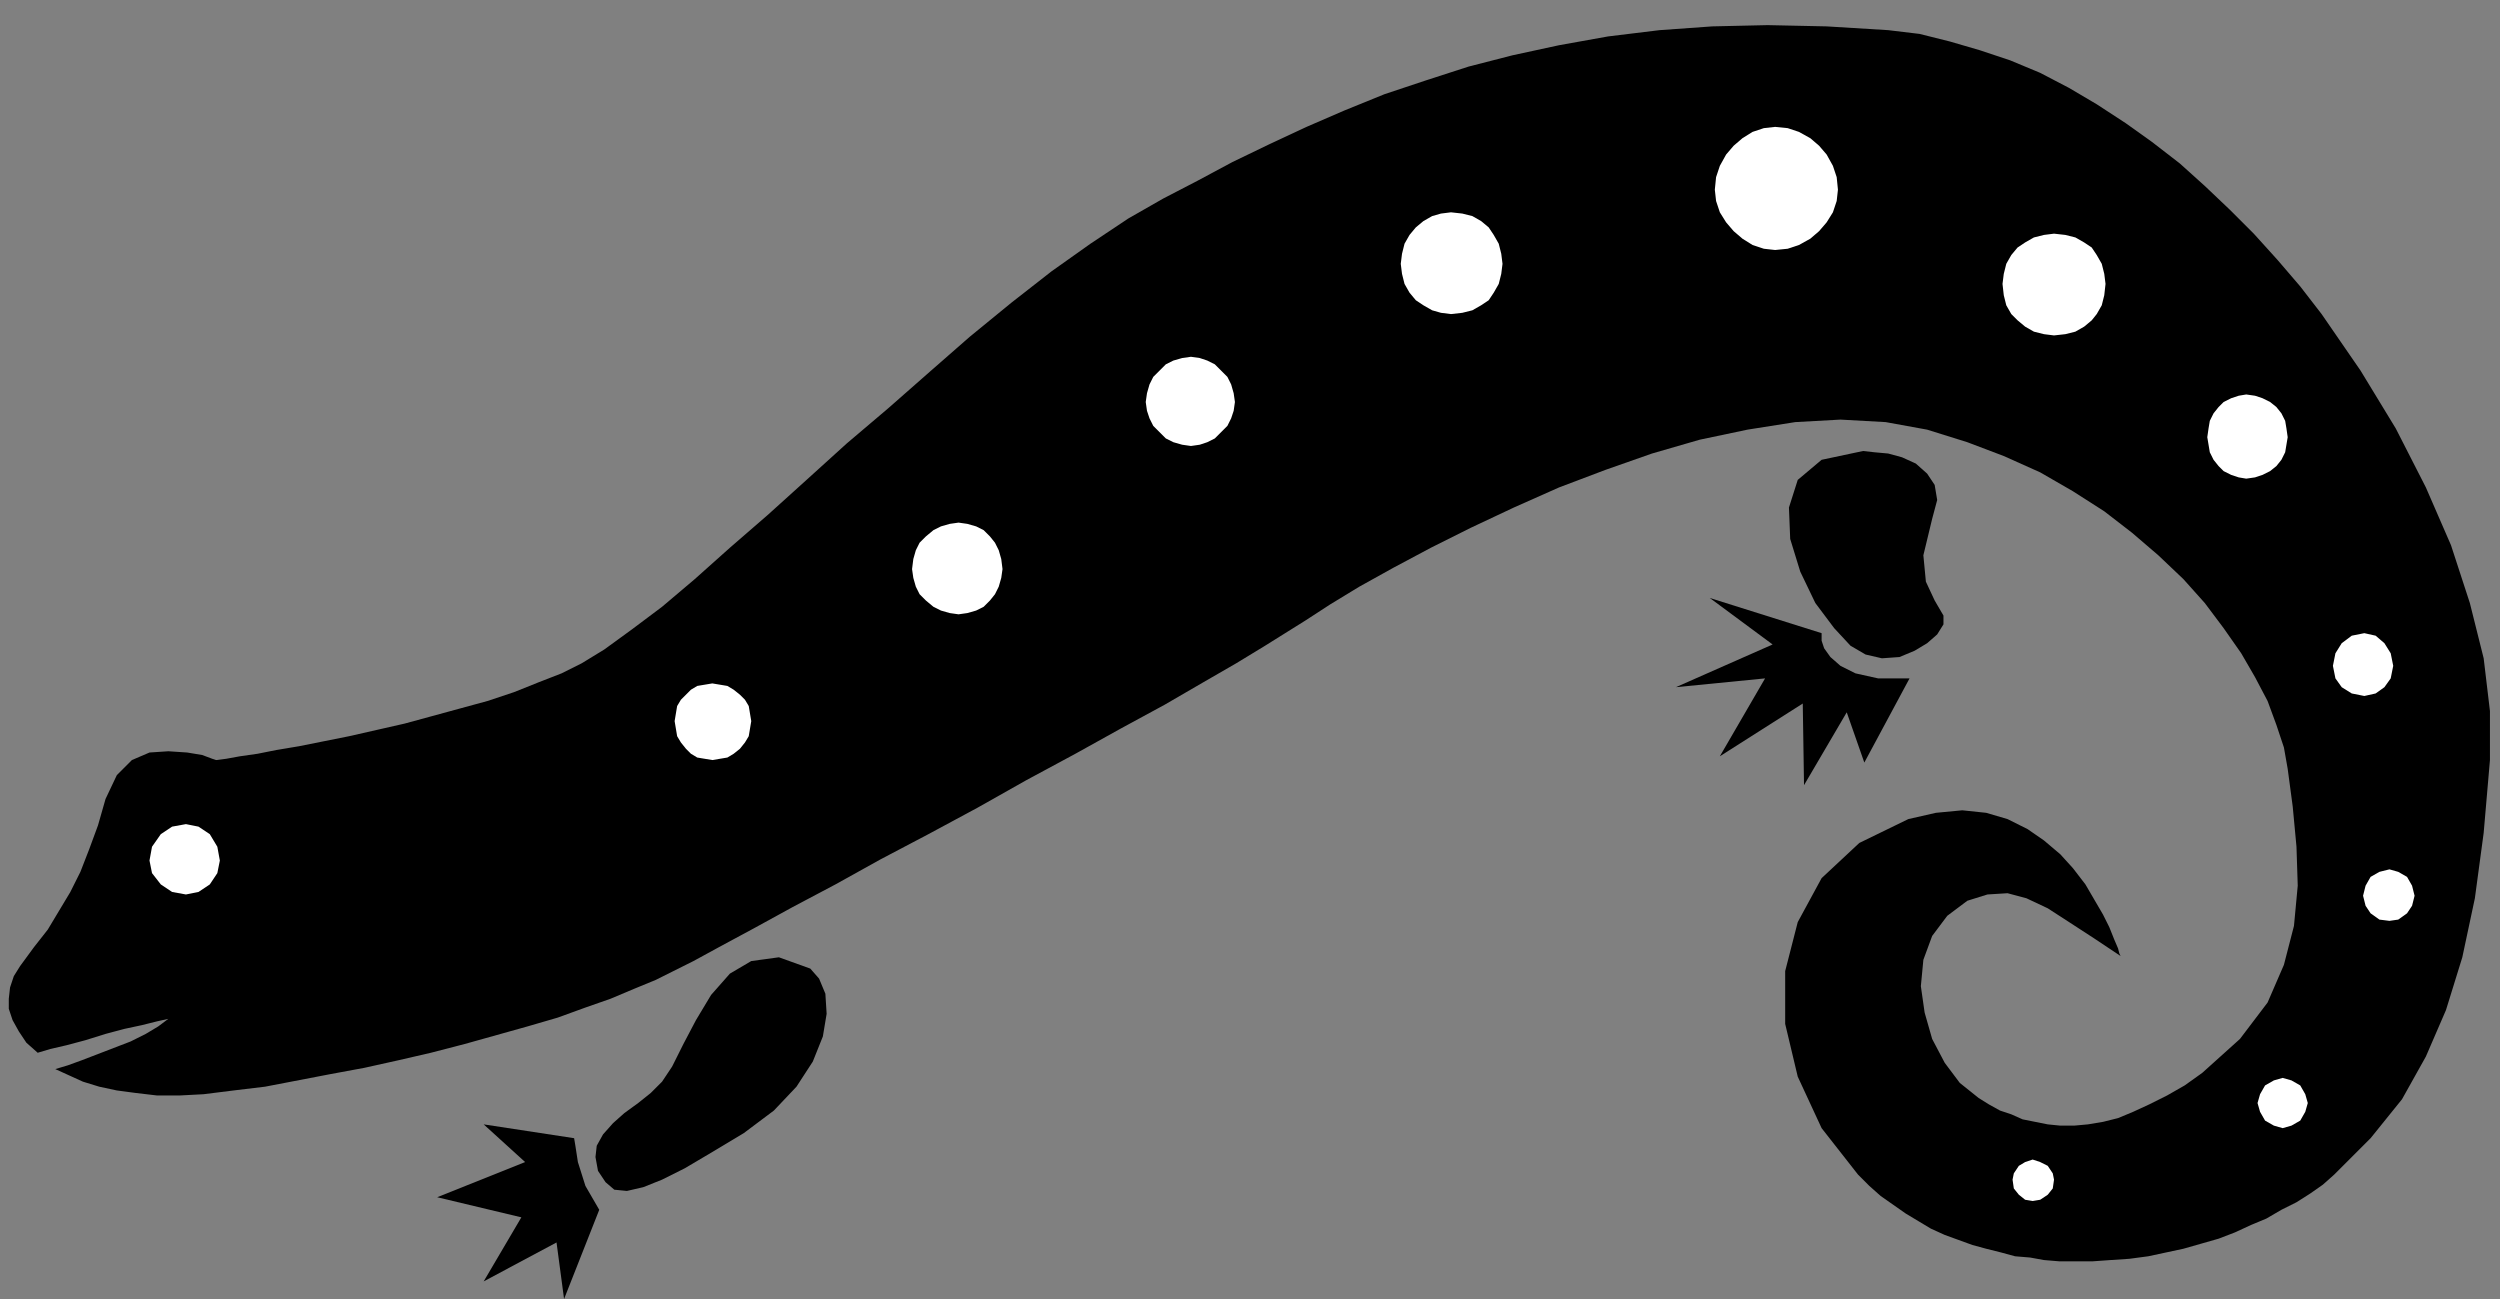 <?xml version="1.0" encoding="UTF-8" standalone="no"?>
<!DOCTYPE svg PUBLIC "-//W3C//DTD SVG 1.0//EN" "http://www.w3.org/TR/2001/REC-SVG-20010904/DTD/svg10.dtd">
<svg xmlns="http://www.w3.org/2000/svg" xmlns:xlink="http://www.w3.org/1999/xlink" fill-rule="evenodd" height="1.034in" preserveAspectRatio="none" stroke-linecap="round" viewBox="0 0 1990 1034" width="1.99in">
<rect x="0" y="0" width="1990" height="1034" fill="#808080" stroke="none"/>
<style type="text/css">
.brush0 { fill: rgb(255,255,255); }
.pen0 { stroke: rgb(0,0,0); stroke-width: 1; stroke-linejoin: round; }
.brush1 { fill: none; }
.pen1 { stroke: none; }
.brush2 { fill: rgb(0,0,0); }
</style>
<g>
<polygon class="pen1 brush2" points="1688,761 1687,759 1686,755 1683,748 1679,738 1674,728 1667,716 1660,704 1650,691 1640,680 1627,669 1614,660 1598,652 1581,647 1562,645 1541,647 1519,652 1480,671 1450,699 1431,734 1421,773 1421,815 1431,857 1450,898 1479,935 1488,944 1497,952 1507,959 1517,966 1527,972 1537,978 1548,983 1559,987 1570,991 1581,994 1593,997 1604,1000 1616,1001 1627,1003 1639,1004 1651,1004 1666,1004 1680,1003 1695,1002 1710,1000 1724,997 1738,994 1752,990 1766,986 1779,981 1792,975 1804,970 1816,963 1828,957 1839,950 1849,943 1858,935 1887,906 1912,875 1931,841 1947,804 1960,762 1970,715 1977,663 1982,605 1982,566 1977,524 1966,480 1951,434 1931,388 1907,341 1879,295 1848,250 1831,228 1813,207 1794,186 1775,167 1755,148 1735,130 1713,113 1692,98 1669,83 1647,70 1624,58 1600,48 1576,40 1552,33 1528,27 1503,24 1454,21 1407,20 1363,21 1321,24 1280,29 1241,36 1204,44 1169,53 1135,64 1102,75 1070,88 1040,101 1010,115 981,129 953,144 926,158 898,174 868,194 837,216 805,241 772,268 740,296 707,325 674,353 642,382 611,410 581,436 553,461 527,483 503,501 481,517 463,528 447,536 429,543 409,551 388,558 366,564 344,570 322,576 300,581 278,586 258,590 238,594 220,597 205,600 191,602 180,604 172,605 169,604 161,601 149,599 134,598 119,599 105,605 93,617 84,636 78,657 71,676 64,694 56,710 47,725 38,740 27,754 16,769 11,777 8,786 7,795 7,803 10,812 15,821 21,830 30,838 40,835 53,832 68,828 84,823 99,819 113,816 125,813 134,811 126,817 116,823 104,829 91,834 78,839 65,844 54,848 44,851 55,856 66,861 79,865 93,868 108,870 125,872 143,872 162,871 186,868 211,865 237,860 263,855 290,850 317,844 343,838 370,831 395,824 420,817 444,810 466,802 486,795 505,787 522,780 536,773 552,765 574,753 600,739 631,722 665,704 701,684 739,664 778,643 817,621 856,600 892,580 927,561 958,543 984,528 1007,514 1023,504 1039,494 1059,481 1082,467 1109,452 1139,436 1171,420 1205,404 1241,388 1278,374 1315,361 1353,350 1391,342 1429,336 1465,334 1501,336 1534,342 1566,352 1595,363 1624,376 1650,391 1675,407 1697,424 1718,442 1738,461 1755,480 1770,500 1784,520 1795,539 1805,558 1812,577 1818,595 1821,612 1825,642 1828,674 1829,705 1826,737 1818,768 1805,798 1783,827 1753,854 1739,864 1725,872 1711,879 1698,885 1686,890 1674,893 1662,895 1651,896 1640,896 1630,895 1620,893 1610,891 1601,887 1592,884 1583,879 1575,874 1560,862 1548,846 1538,827 1532,806 1529,785 1531,764 1538,745 1550,729 1566,717 1582,712 1598,711 1613,715 1630,723 1647,734 1667,747 1688,761 1688,761"/>
<polygon class="pen1 brush2" points="457,906 458,912 460,925 466,944 477,963 449,1034 443,989 385,1020 415,969 348,953 418,925 385,895 457,906 457,906"/>
<polygon class="pen1 brush2" points="645,771 652,779 657,791 658,807 655,825 647,845 634,865 616,884 592,902 567,917 545,930 527,939 512,945 499,948 489,947 482,941 476,932 474,921 475,912 480,903 488,894 497,886 508,878 518,870 527,861 535,849 544,831 554,812 566,792 581,775 598,765 620,762 645,771 645,771"/>
<polygon class="pen1 brush2" points="1450,504 1450,506 1450,510 1452,516 1457,523 1465,530 1477,536 1495,540 1520,540 1484,607 1470,567 1436,625 1435,560 1369,602 1405,540 1334,547 1411,513 1361,476 1450,504 1450,504"/>
<polygon class="pen1 brush2" points="1483,359 1492,360 1503,361 1514,364 1525,369 1534,377 1540,386 1542,398 1538,413 1531,442 1533,463 1540,478 1547,490 1547,497 1542,505 1534,512 1524,518 1512,523 1498,524 1485,521 1473,514 1460,500 1445,480 1433,455 1425,429 1424,404 1431,382 1450,366 1483,359"/>
<polygon class="pen1 brush0" points="148,712 158,710 167,704 173,695 175,685 173,674 167,664 158,658 148,656 137,658 128,664 121,674 119,685 121,695 128,704 137,710 148,712"/>
<polygon class="pen1 brush0" points="1618,956 1624,955 1630,951 1634,946 1635,939 1634,934 1630,928 1624,925 1618,923 1612,925 1607,928 1603,934 1602,939 1603,946 1607,951 1612,955 1618,956 1618,956"/>
<polygon class="pen1 brush0" points="1817,898 1824,896 1831,892 1835,885 1837,878 1835,871 1831,864 1824,860 1817,858 1810,860 1803,864 1799,871 1797,878 1799,885 1803,892 1810,896 1817,898 1817,898"/>
<polygon class="pen1 brush0" points="1902,733 1909,732 1916,727 1920,721 1922,713 1920,705 1916,698 1909,694 1902,692 1894,694 1887,698 1883,705 1881,713 1883,721 1887,727 1894,732 1902,733 1902,733"/>
<polygon class="pen1 brush0" points="1882,554 1891,552 1898,547 1903,540 1905,530 1903,520 1898,512 1891,506 1882,504 1872,506 1864,512 1859,520 1857,530 1859,540 1864,547 1872,552 1882,554 1882,554"/>
<polygon class="pen1 brush0" points="1788,381 1795,380 1801,378 1807,375 1812,371 1816,366 1819,360 1820,354 1821,348 1820,341 1819,335 1816,329 1812,324 1807,320 1801,317 1795,315 1788,314 1782,315 1776,317 1770,320 1766,324 1762,329 1759,335 1758,341 1757,348 1758,354 1759,360 1762,366 1766,371 1770,375 1776,378 1782,380 1788,381 1788,381"/>
<polygon class="pen1 brush0" points="1635,267 1644,266 1652,264 1659,260 1665,255 1669,250 1673,243 1675,235 1676,226 1675,218 1673,210 1669,203 1665,197 1659,193 1652,189 1644,187 1635,186 1627,187 1619,189 1612,193 1606,197 1601,203 1597,210 1595,218 1594,226 1595,235 1597,243 1601,250 1606,255 1612,260 1619,264 1627,266 1635,267 1635,267"/>
<polygon class="pen1 brush0" points="1413,199 1423,198 1432,195 1441,190 1448,184 1454,177 1459,169 1462,160 1463,151 1462,141 1459,132 1454,123 1448,116 1441,110 1432,105 1423,102 1413,101 1404,102 1395,105 1387,110 1380,116 1374,123 1369,132 1366,141 1365,151 1366,160 1369,169 1374,177 1380,184 1387,190 1395,195 1404,198 1413,199 1413,199"/>
<polygon class="pen1 brush0" points="1155,250 1164,249 1172,247 1179,243 1185,239 1189,233 1193,226 1195,218 1196,210 1195,202 1193,194 1189,187 1185,181 1179,176 1172,172 1164,170 1155,169 1147,170 1140,172 1133,176 1127,181 1122,187 1118,194 1116,202 1115,210 1116,218 1118,226 1122,233 1127,239 1133,243 1140,247 1147,249 1155,250 1155,250"/>
<polygon class="pen1 brush0" points="948,355 955,354 961,352 967,349 972,344 977,339 980,333 982,327 983,320 982,313 980,306 977,300 972,295 967,290 961,287 955,285 948,284 941,285 934,287 928,290 923,295 918,300 915,306 913,313 912,320 913,327 915,333 918,339 923,344 928,349 934,352 941,354 948,355 948,355"/>
<polygon class="pen1 brush0" points="763,489 770,488 777,486 783,483 788,478 792,473 795,467 797,460 798,453 797,445 795,438 792,432 788,427 783,422 777,419 770,417 763,416 756,417 749,419 743,422 737,427 732,432 729,438 727,445 726,453 727,460 729,467 732,473 737,478 743,483 749,486 756,488 763,489 763,489"/>
<polygon class="pen1 brush0" points="567,605 573,604 579,603 584,600 589,596 593,591 596,586 597,580 598,574 597,568 596,562 593,557 589,553 584,549 579,546 573,545 567,544 561,545 555,546 550,549 546,553 542,557 539,562 538,568 537,574 538,580 539,586 542,591 546,596 550,600 555,603 561,604 567,605"/>
</g>
</svg>
